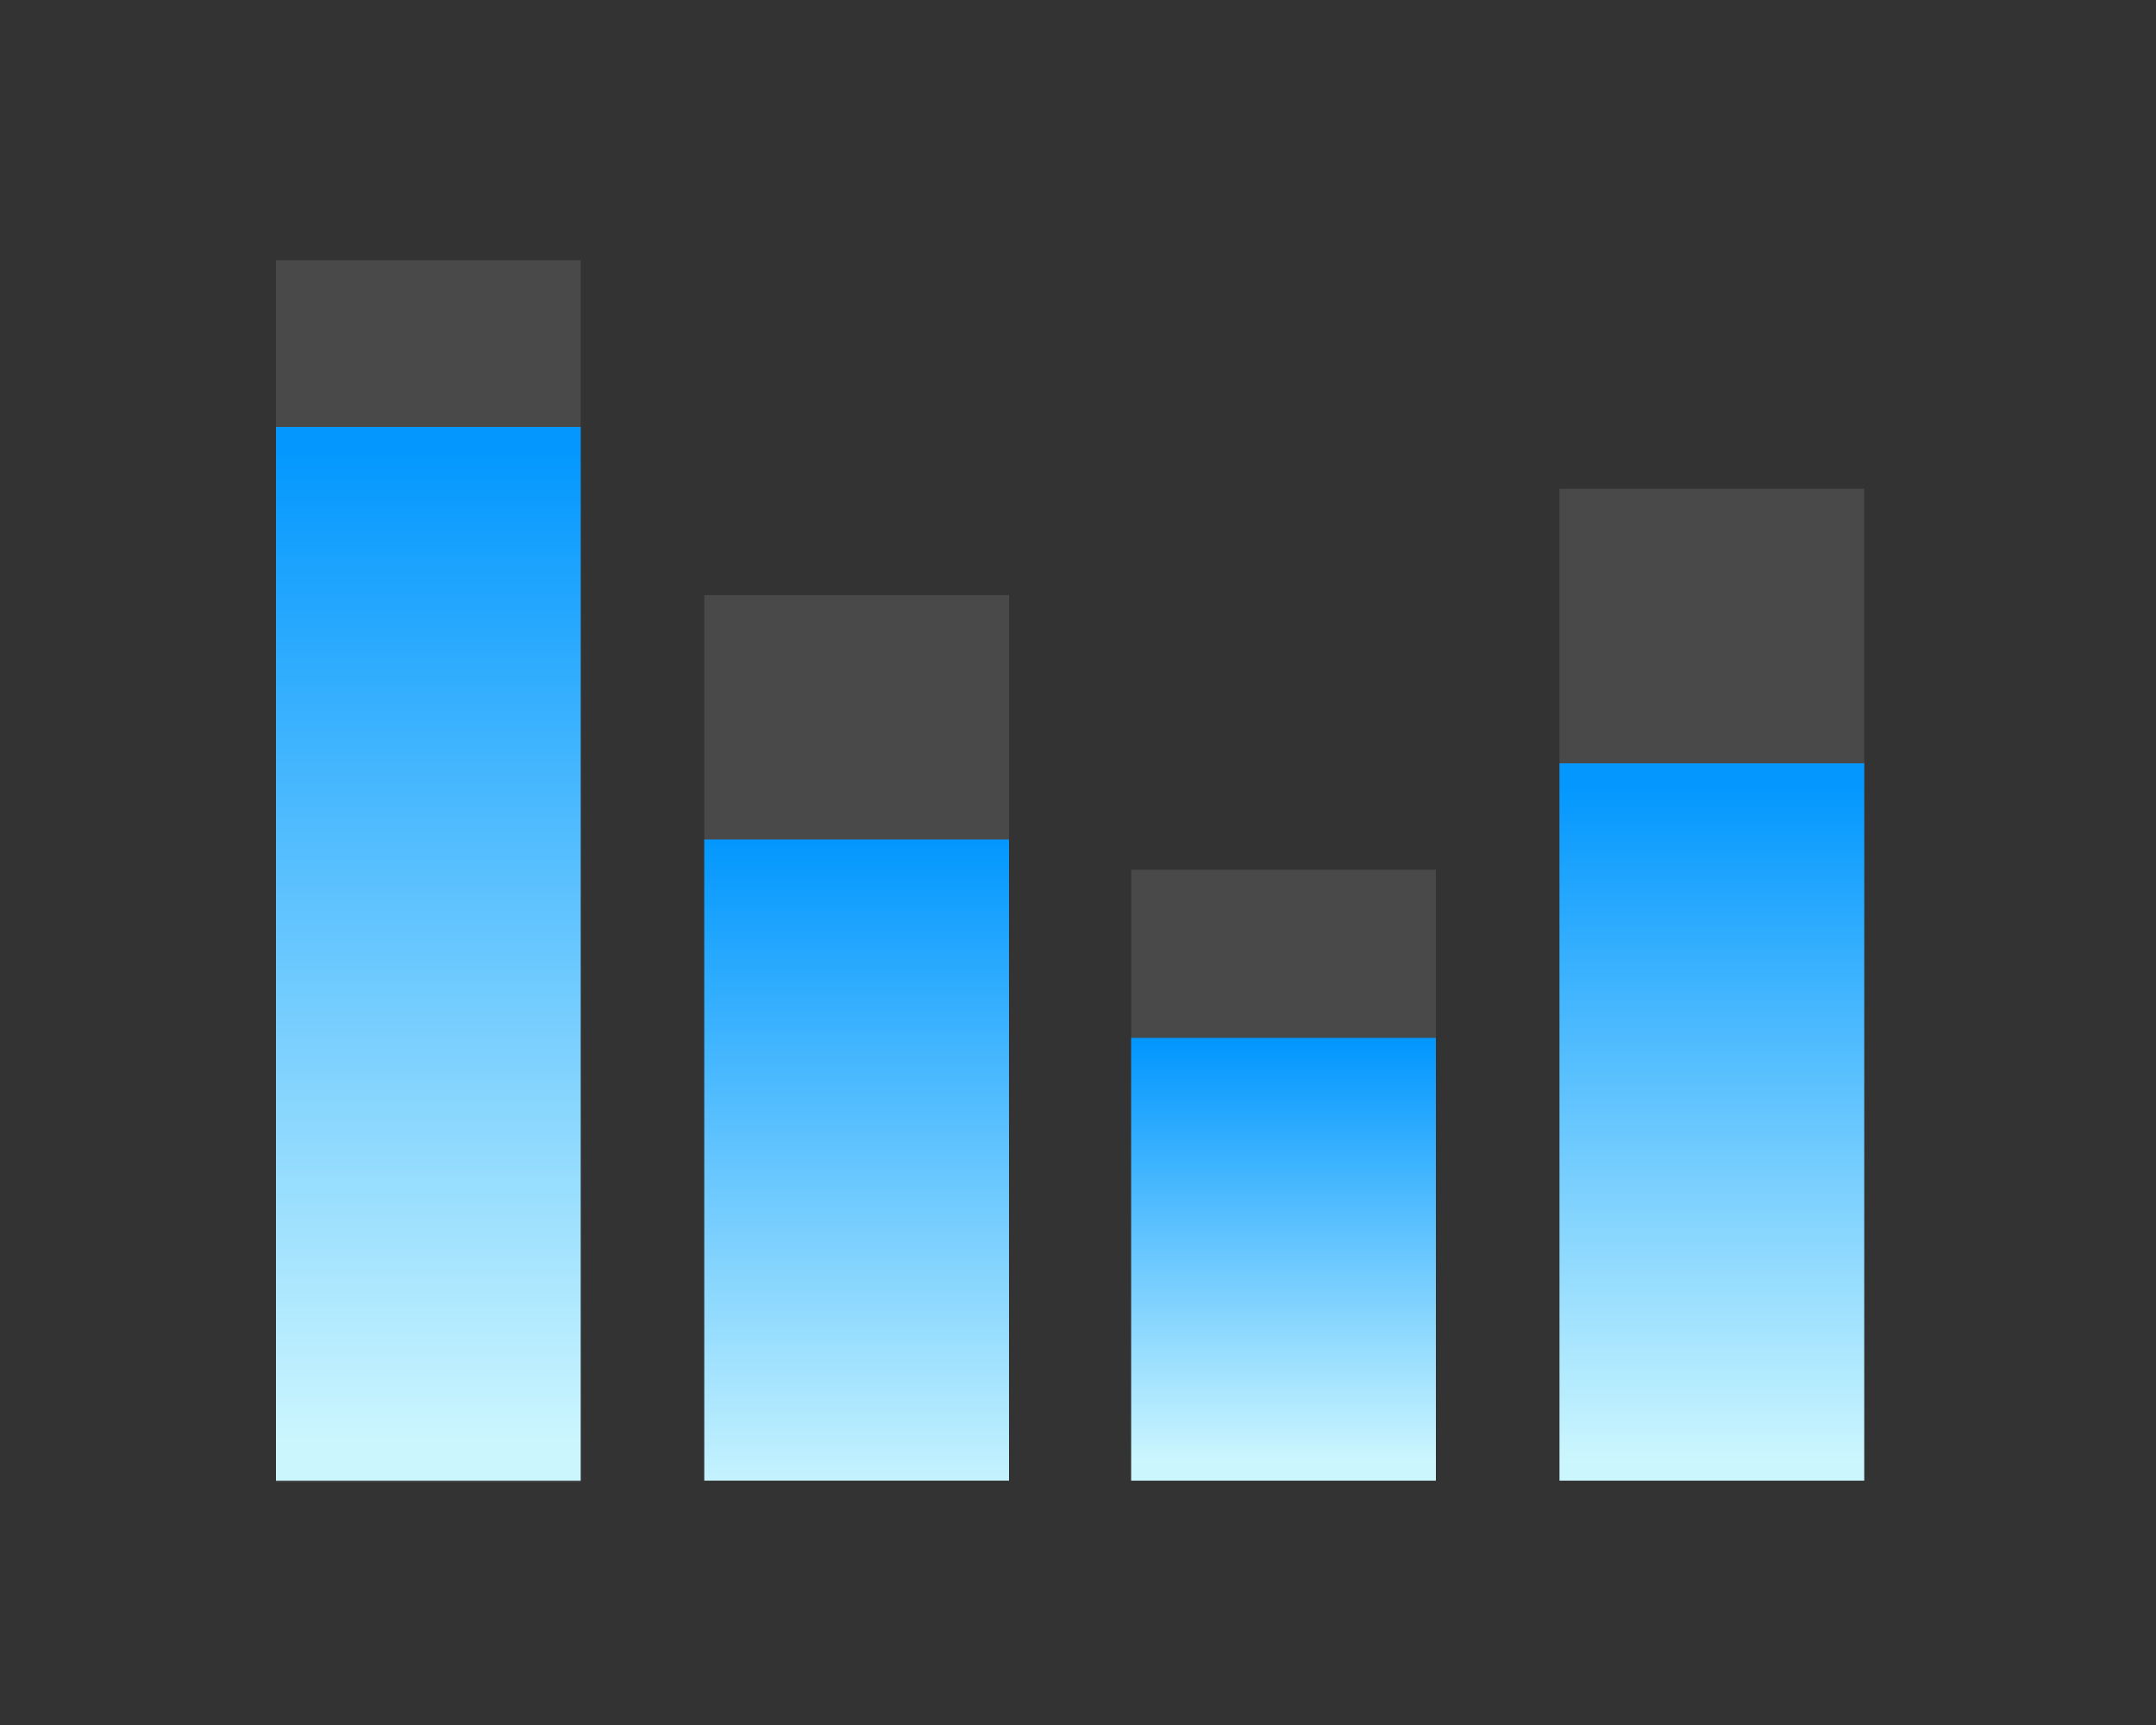 <?xml version="1.0" encoding="UTF-8"?>
<svg id="Layer_1" xmlns="http://www.w3.org/2000/svg" xmlns:xlink="http://www.w3.org/1999/xlink" version="1.1" viewBox="0 0 150 120">
  <rect x="0" y="0" width="150" height="120" fill="#333333" stroke="none"/>
  <!-- Generator: Adobe Illustrator 29.4.0, SVG Export Plug-In . SVG Version: 2.1.0 Build 152)  -->
  <defs>
    <style>
      .st0 {
        fill: url(#linear-gradient2);
      }

      .st1 {
        fill: url(#linear-gradient1);
      }

      .st2 {
        fill: url(#linear-gradient3);
      }

      .st3 {
        fill: url(#linear-gradient);
      }

      .st4 {
        fill: #888;
        fill-opacity: 0.27;
      }
    </style>
    <linearGradient id="linear-gradient" x1="-839.2" y1="593.5" x2="-839.2" y2="592.5" gradientTransform="translate(16814.5 40983) scale(20 -69)" gradientUnits="userSpaceOnUse">
      <stop offset="0" stop-color="#0498fe"/>
      <stop offset="1" stop-color="#ccf6fe"/>
    </linearGradient>
    <linearGradient id="linear-gradient1" x1="-839.1" y1="589" x2="-839.1" y2="587.9" gradientTransform="translate(16842.5 24796.5) scale(20 -42)" gradientUnits="userSpaceOnUse">
      <stop offset="0" stop-color="#0498fe"/>
      <stop offset="1" stop-color="#ccf6fe"/>
    </linearGradient>
    <linearGradient id="linear-gradient2" x1="-839.1" y1="583.8" x2="-839.1" y2="582.8" gradientTransform="translate(16870.5 17003) scale(20 -29)" gradientUnits="userSpaceOnUse">
      <stop offset="0" stop-color="#0498fe"/>
      <stop offset="1" stop-color="#ccf6fe"/>
    </linearGradient>
    <linearGradient id="linear-gradient3" x1="-839" y1="590.2" x2="-839" y2="589.2" gradientTransform="translate(16898.5 27794) scale(20 -47)" gradientUnits="userSpaceOnUse">
      <stop offset="0" stop-color="#0498fe"/>
      <stop offset="1" stop-color="#ccf6fe"/>
    </linearGradient>
  </defs>
  <rect id="_矩形" data-name="矩形" class="st4" x="19.2" y="18.1" width="21.2" height="85"/>
  <rect id="_矩形备份-19" data-name="矩形备份-19" class="st3" x="19.2" y="29.7" width="21.2" height="73.3"/>
  <rect id="_矩形1" data-name="矩形" class="st4" x="49" y="41.4" width="21.2" height="61.6"/>
  <rect id="_矩形备份-20" data-name="矩形备份-20" class="st1" x="49" y="58.4" width="21.2" height="44.6"/>
  <rect id="_矩形2" data-name="矩形" class="st4" x="78.7" y="60.5" width="21.2" height="42.5"/>
  <rect id="_矩形备份-201" data-name="矩形备份-20" class="st0" x="78.7" y="72.2" width="21.2" height="30.8"/>
  <rect id="_矩形3" data-name="矩形" class="st4" x="108.5" y="34" width="21.2" height="69"/>
  <rect id="_矩形备份-202" data-name="矩形备份-20" class="st2" x="108.5" y="53.1" width="21.2" height="49.9"/>
</svg>
